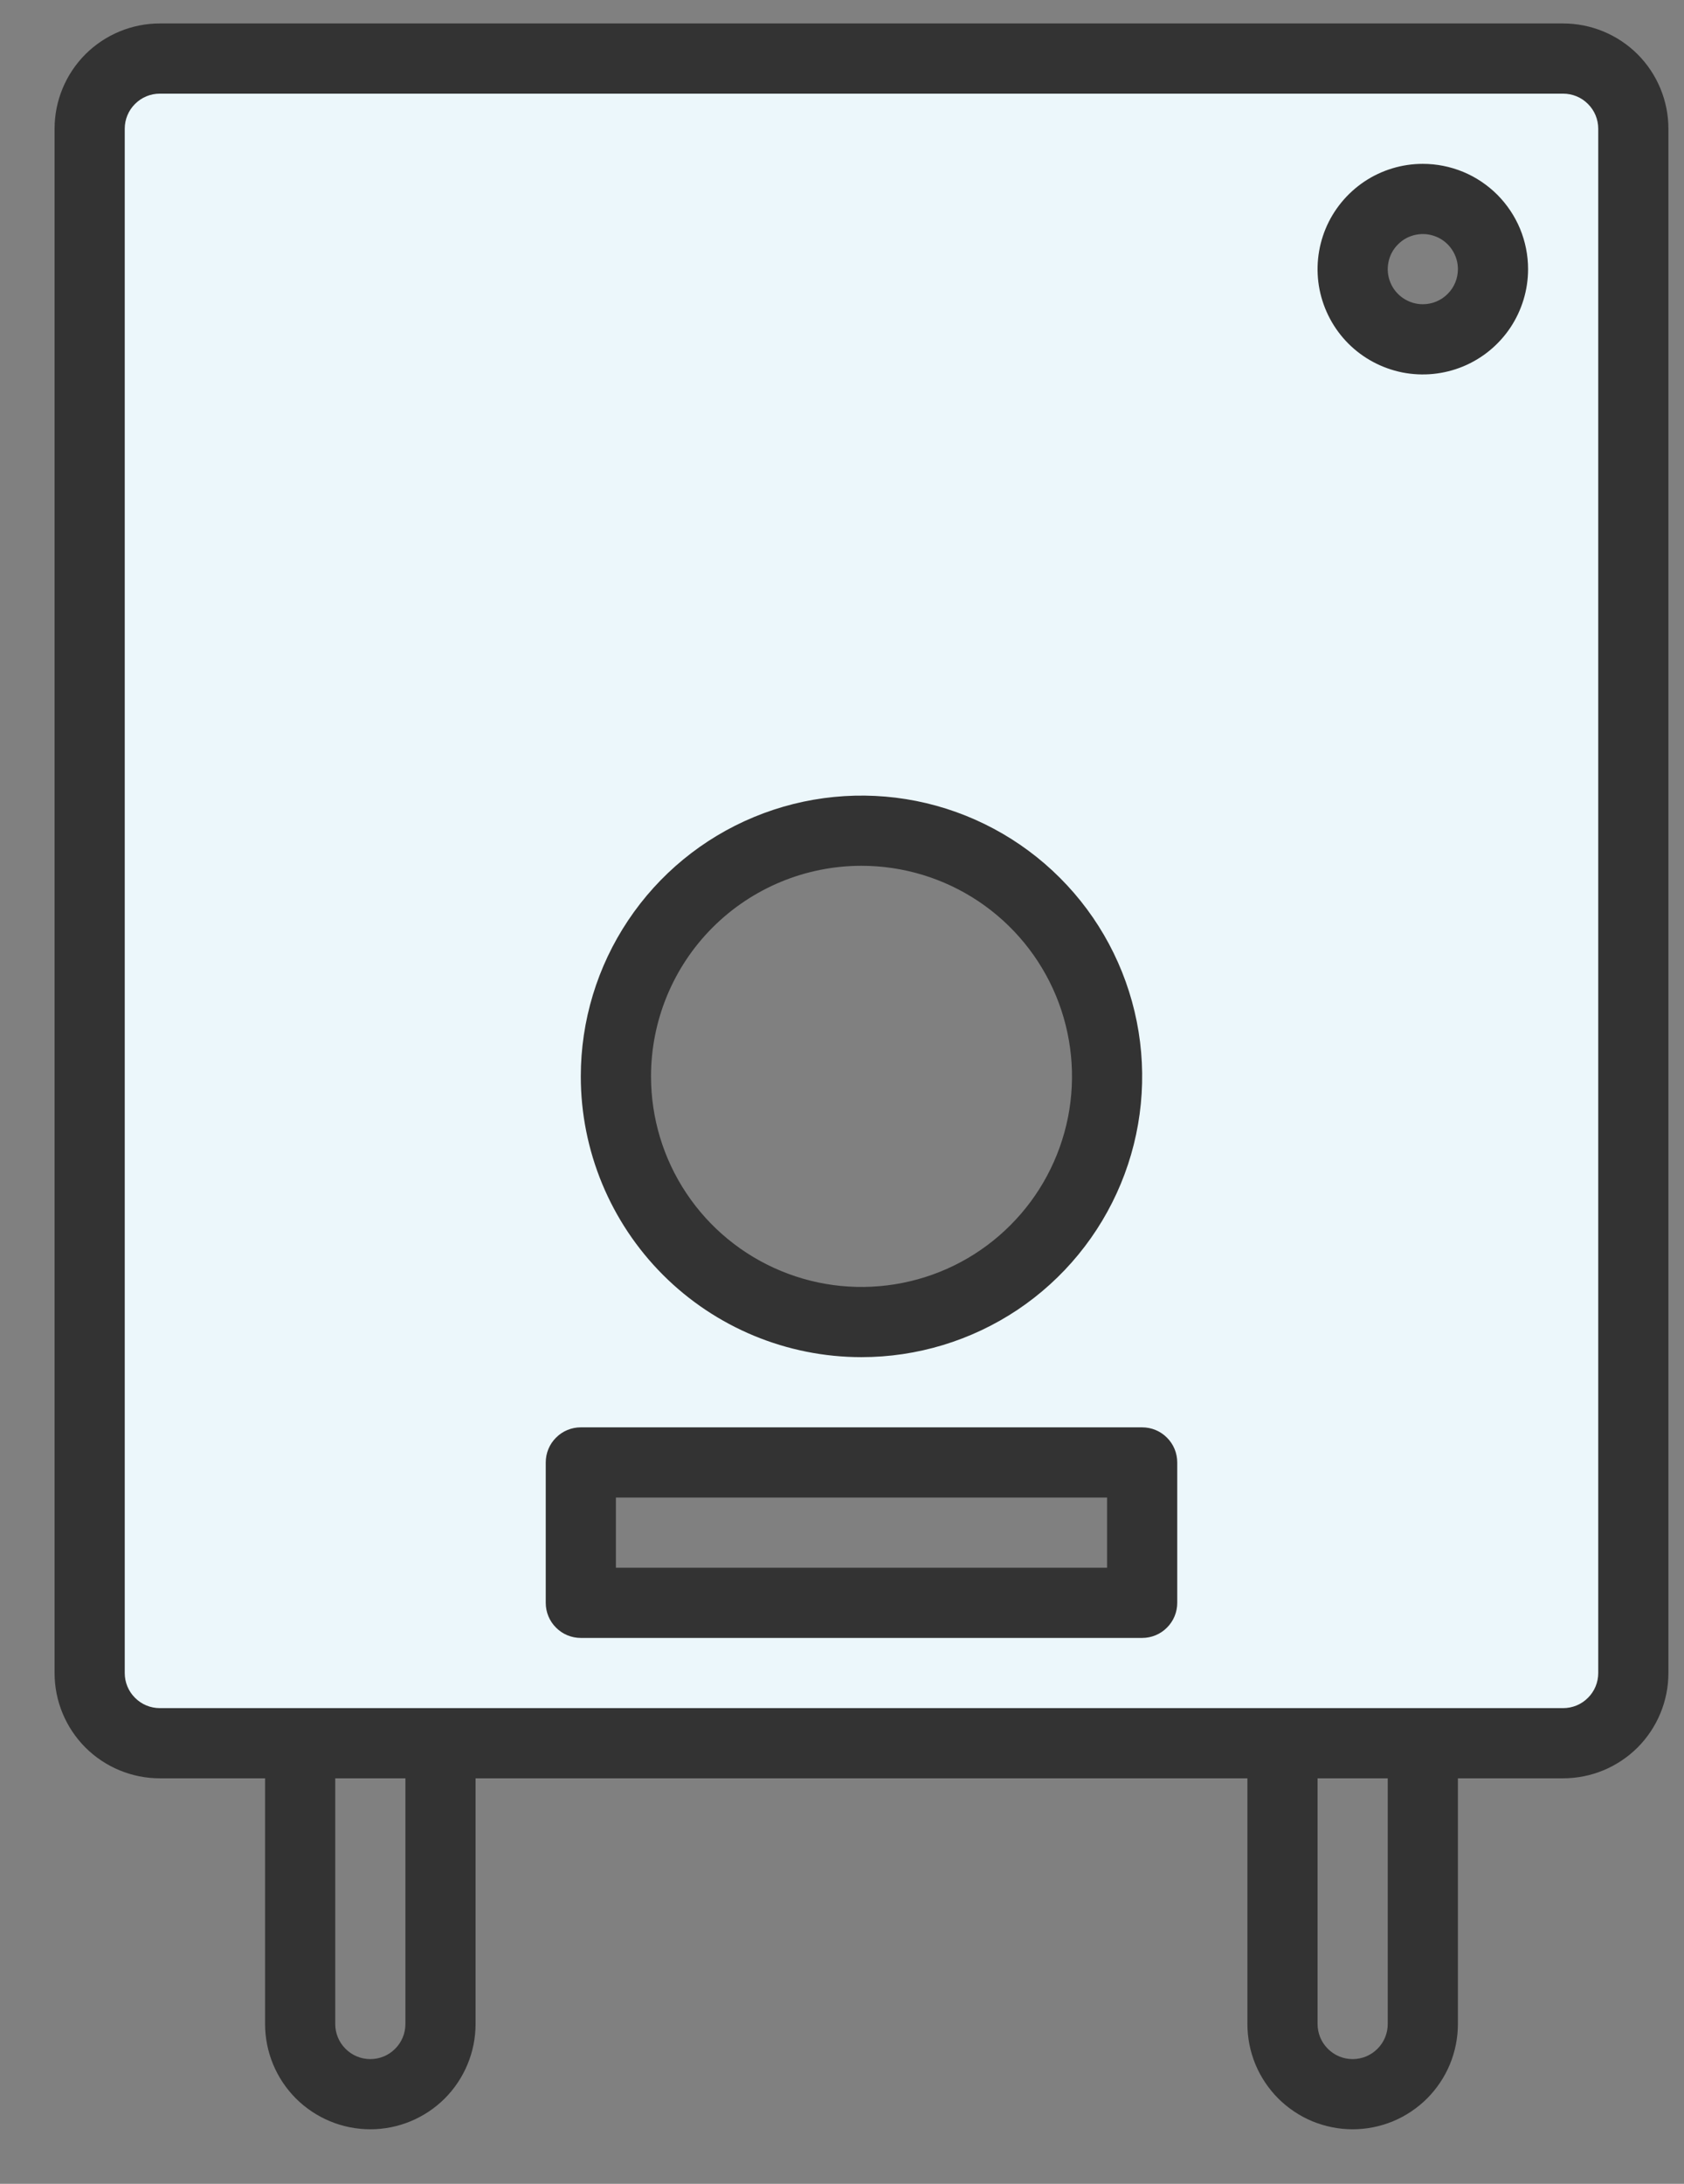 <svg width="27" height="35" viewBox="0 0 27 35" fill="none" xmlns="http://www.w3.org/2000/svg">
<rect x="0" y="0" width="27" height="35" fill="#808080" stroke="none"/>
<path d="M2.562 27.939H25.062C25.361 27.939 25.647 27.82 25.858 27.609C26.069 27.398 26.188 27.112 26.188 26.814V2.063C26.188 1.765 26.069 1.479 25.858 1.268C25.647 1.057 25.361 0.938 25.062 0.938H2.562C2.264 0.938 1.978 1.057 1.767 1.268C1.556 1.479 1.438 1.765 1.438 2.063V26.814C1.438 27.112 1.556 27.398 1.767 27.609C1.978 27.82 2.264 27.939 2.562 27.939ZM22.812 3.188C23.035 3.188 23.253 3.254 23.438 3.378C23.622 3.502 23.767 3.677 23.852 3.883C23.937 4.089 23.959 4.315 23.916 4.533C23.872 4.751 23.765 4.952 23.608 5.109C23.451 5.266 23.25 5.373 23.032 5.417C22.814 5.46 22.587 5.438 22.382 5.353C22.176 5.268 22.001 5.123 21.877 4.938C21.753 4.753 21.688 4.536 21.688 4.313C21.688 4.015 21.806 3.729 22.017 3.518C22.228 3.307 22.514 3.188 22.812 3.188ZM13.812 13.313C14.591 13.313 15.352 13.544 16 13.977C16.648 14.41 17.152 15.025 17.45 15.744C17.748 16.464 17.826 17.255 17.674 18.019C17.522 18.783 17.147 19.485 16.597 20.035C16.046 20.586 15.345 20.961 14.581 21.113C13.817 21.265 13.025 21.187 12.306 20.889C11.586 20.591 10.971 20.086 10.539 19.439C10.106 18.791 9.875 18.03 9.875 17.251C9.875 16.207 10.29 15.205 11.028 14.467C11.767 13.728 12.768 13.313 13.812 13.313ZM9.312 23.439H18.312V25.689H9.312V23.439Z" fill="#ECF7FB"/>
<path d="M25.062 0.376H2.562C2.115 0.376 1.686 0.554 1.369 0.87C1.053 1.187 0.875 1.616 0.875 2.063L0.875 26.814C0.875 27.261 1.053 27.69 1.369 28.007C1.686 28.323 2.115 28.501 2.562 28.501H4.25V32.438C4.25 32.886 4.428 33.315 4.744 33.632C5.061 33.948 5.49 34.126 5.938 34.126C6.385 34.126 6.814 33.948 7.131 33.632C7.447 33.315 7.625 32.886 7.625 32.438V28.501H20V32.438C20 32.66 20.044 32.88 20.128 33.084C20.213 33.289 20.338 33.475 20.494 33.632C20.651 33.788 20.837 33.913 21.042 33.998C21.247 34.082 21.466 34.126 21.688 34.126C21.909 34.126 22.128 34.082 22.333 33.998C22.538 33.913 22.724 33.788 22.881 33.632C23.037 33.475 23.162 33.289 23.247 33.084C23.331 32.88 23.375 32.66 23.375 32.438V28.501H25.062C25.51 28.501 25.939 28.323 26.256 28.007C26.572 27.69 26.75 27.261 26.75 26.814V2.063C26.75 1.616 26.572 1.187 26.256 0.87C25.939 0.554 25.51 0.376 25.062 0.376ZM6.5 32.438C6.5 32.588 6.441 32.731 6.335 32.836C6.23 32.942 6.087 33.001 5.938 33.001C5.788 33.001 5.645 32.942 5.54 32.836C5.434 32.731 5.375 32.588 5.375 32.438V28.501H6.5V32.438ZM22.25 32.438C22.25 32.588 22.191 32.731 22.085 32.836C21.98 32.942 21.837 33.001 21.688 33.001C21.538 33.001 21.395 32.942 21.29 32.836C21.184 32.731 21.125 32.588 21.125 32.438V28.501H22.25V32.438ZM25.625 26.814C25.625 26.963 25.566 27.106 25.46 27.211C25.355 27.317 25.212 27.376 25.062 27.376H2.562C2.413 27.376 2.27 27.317 2.165 27.211C2.059 27.106 2 26.963 2 26.814V2.063C2 1.914 2.059 1.771 2.165 1.666C2.27 1.56 2.413 1.501 2.562 1.501H25.062C25.212 1.501 25.355 1.56 25.46 1.666C25.566 1.771 25.625 1.914 25.625 2.063V26.814Z" fill="#333333"/>
<path d="M13.812 21.751C14.703 21.751 15.572 21.487 16.313 20.993C17.053 20.498 17.629 19.795 17.97 18.973C18.311 18.151 18.4 17.246 18.226 16.373C18.052 15.5 17.624 14.698 16.994 14.069C16.365 13.44 15.563 13.011 14.69 12.837C13.818 12.664 12.913 12.753 12.09 13.094C11.268 13.434 10.565 14.011 10.071 14.751C9.576 15.491 9.312 16.361 9.312 17.251C9.312 18.444 9.787 19.589 10.63 20.433C11.474 21.277 12.619 21.751 13.812 21.751ZM13.812 13.876C14.48 13.876 15.133 14.074 15.688 14.445C16.243 14.816 16.675 15.343 16.931 15.959C17.186 16.576 17.253 17.255 17.123 17.909C16.992 18.564 16.671 19.166 16.199 19.637C15.727 20.11 15.126 20.431 14.471 20.561C13.816 20.691 13.138 20.625 12.521 20.369C11.904 20.114 11.377 19.681 11.006 19.126C10.635 18.571 10.438 17.919 10.438 17.251C10.438 16.356 10.793 15.497 11.426 14.864C12.059 14.232 12.917 13.876 13.812 13.876Z" fill="#333333"/>
<path d="M22.812 2.626C22.479 2.626 22.152 2.725 21.875 2.91C21.598 3.096 21.381 3.359 21.253 3.668C21.126 3.976 21.092 4.315 21.157 4.643C21.223 4.97 21.383 5.271 21.619 5.507C21.855 5.743 22.156 5.903 22.483 5.969C22.811 6.034 23.15 6 23.458 5.873C23.767 5.745 24.03 5.529 24.216 5.251C24.401 4.973 24.5 4.647 24.5 4.313C24.5 4.092 24.456 3.872 24.372 3.668C24.287 3.463 24.162 3.277 24.006 3.12C23.849 2.964 23.663 2.839 23.458 2.754C23.253 2.67 23.034 2.626 22.812 2.626ZM22.812 4.876C22.701 4.876 22.593 4.843 22.5 4.781C22.407 4.719 22.335 4.632 22.293 4.529C22.25 4.426 22.239 4.313 22.261 4.204C22.282 4.095 22.336 3.994 22.415 3.916C22.493 3.837 22.594 3.783 22.703 3.762C22.812 3.74 22.925 3.751 23.028 3.794C23.131 3.836 23.218 3.908 23.28 4.001C23.342 4.093 23.375 4.202 23.375 4.313C23.375 4.463 23.316 4.606 23.21 4.711C23.105 4.817 22.962 4.876 22.812 4.876Z" fill="#333333"/>
<path d="M18.312 22.876H9.312C9.163 22.876 9.02 22.935 8.915 23.041C8.809 23.146 8.75 23.289 8.75 23.439V25.689C8.75 25.838 8.809 25.981 8.915 26.086C9.02 26.192 9.163 26.251 9.312 26.251H18.312C18.462 26.251 18.605 26.192 18.71 26.086C18.816 25.981 18.875 25.838 18.875 25.689V23.439C18.875 23.289 18.816 23.146 18.71 23.041C18.605 22.935 18.462 22.876 18.312 22.876ZM17.75 25.126H9.875V24.001H17.75V25.126Z" fill="#333333"/>
</svg>

